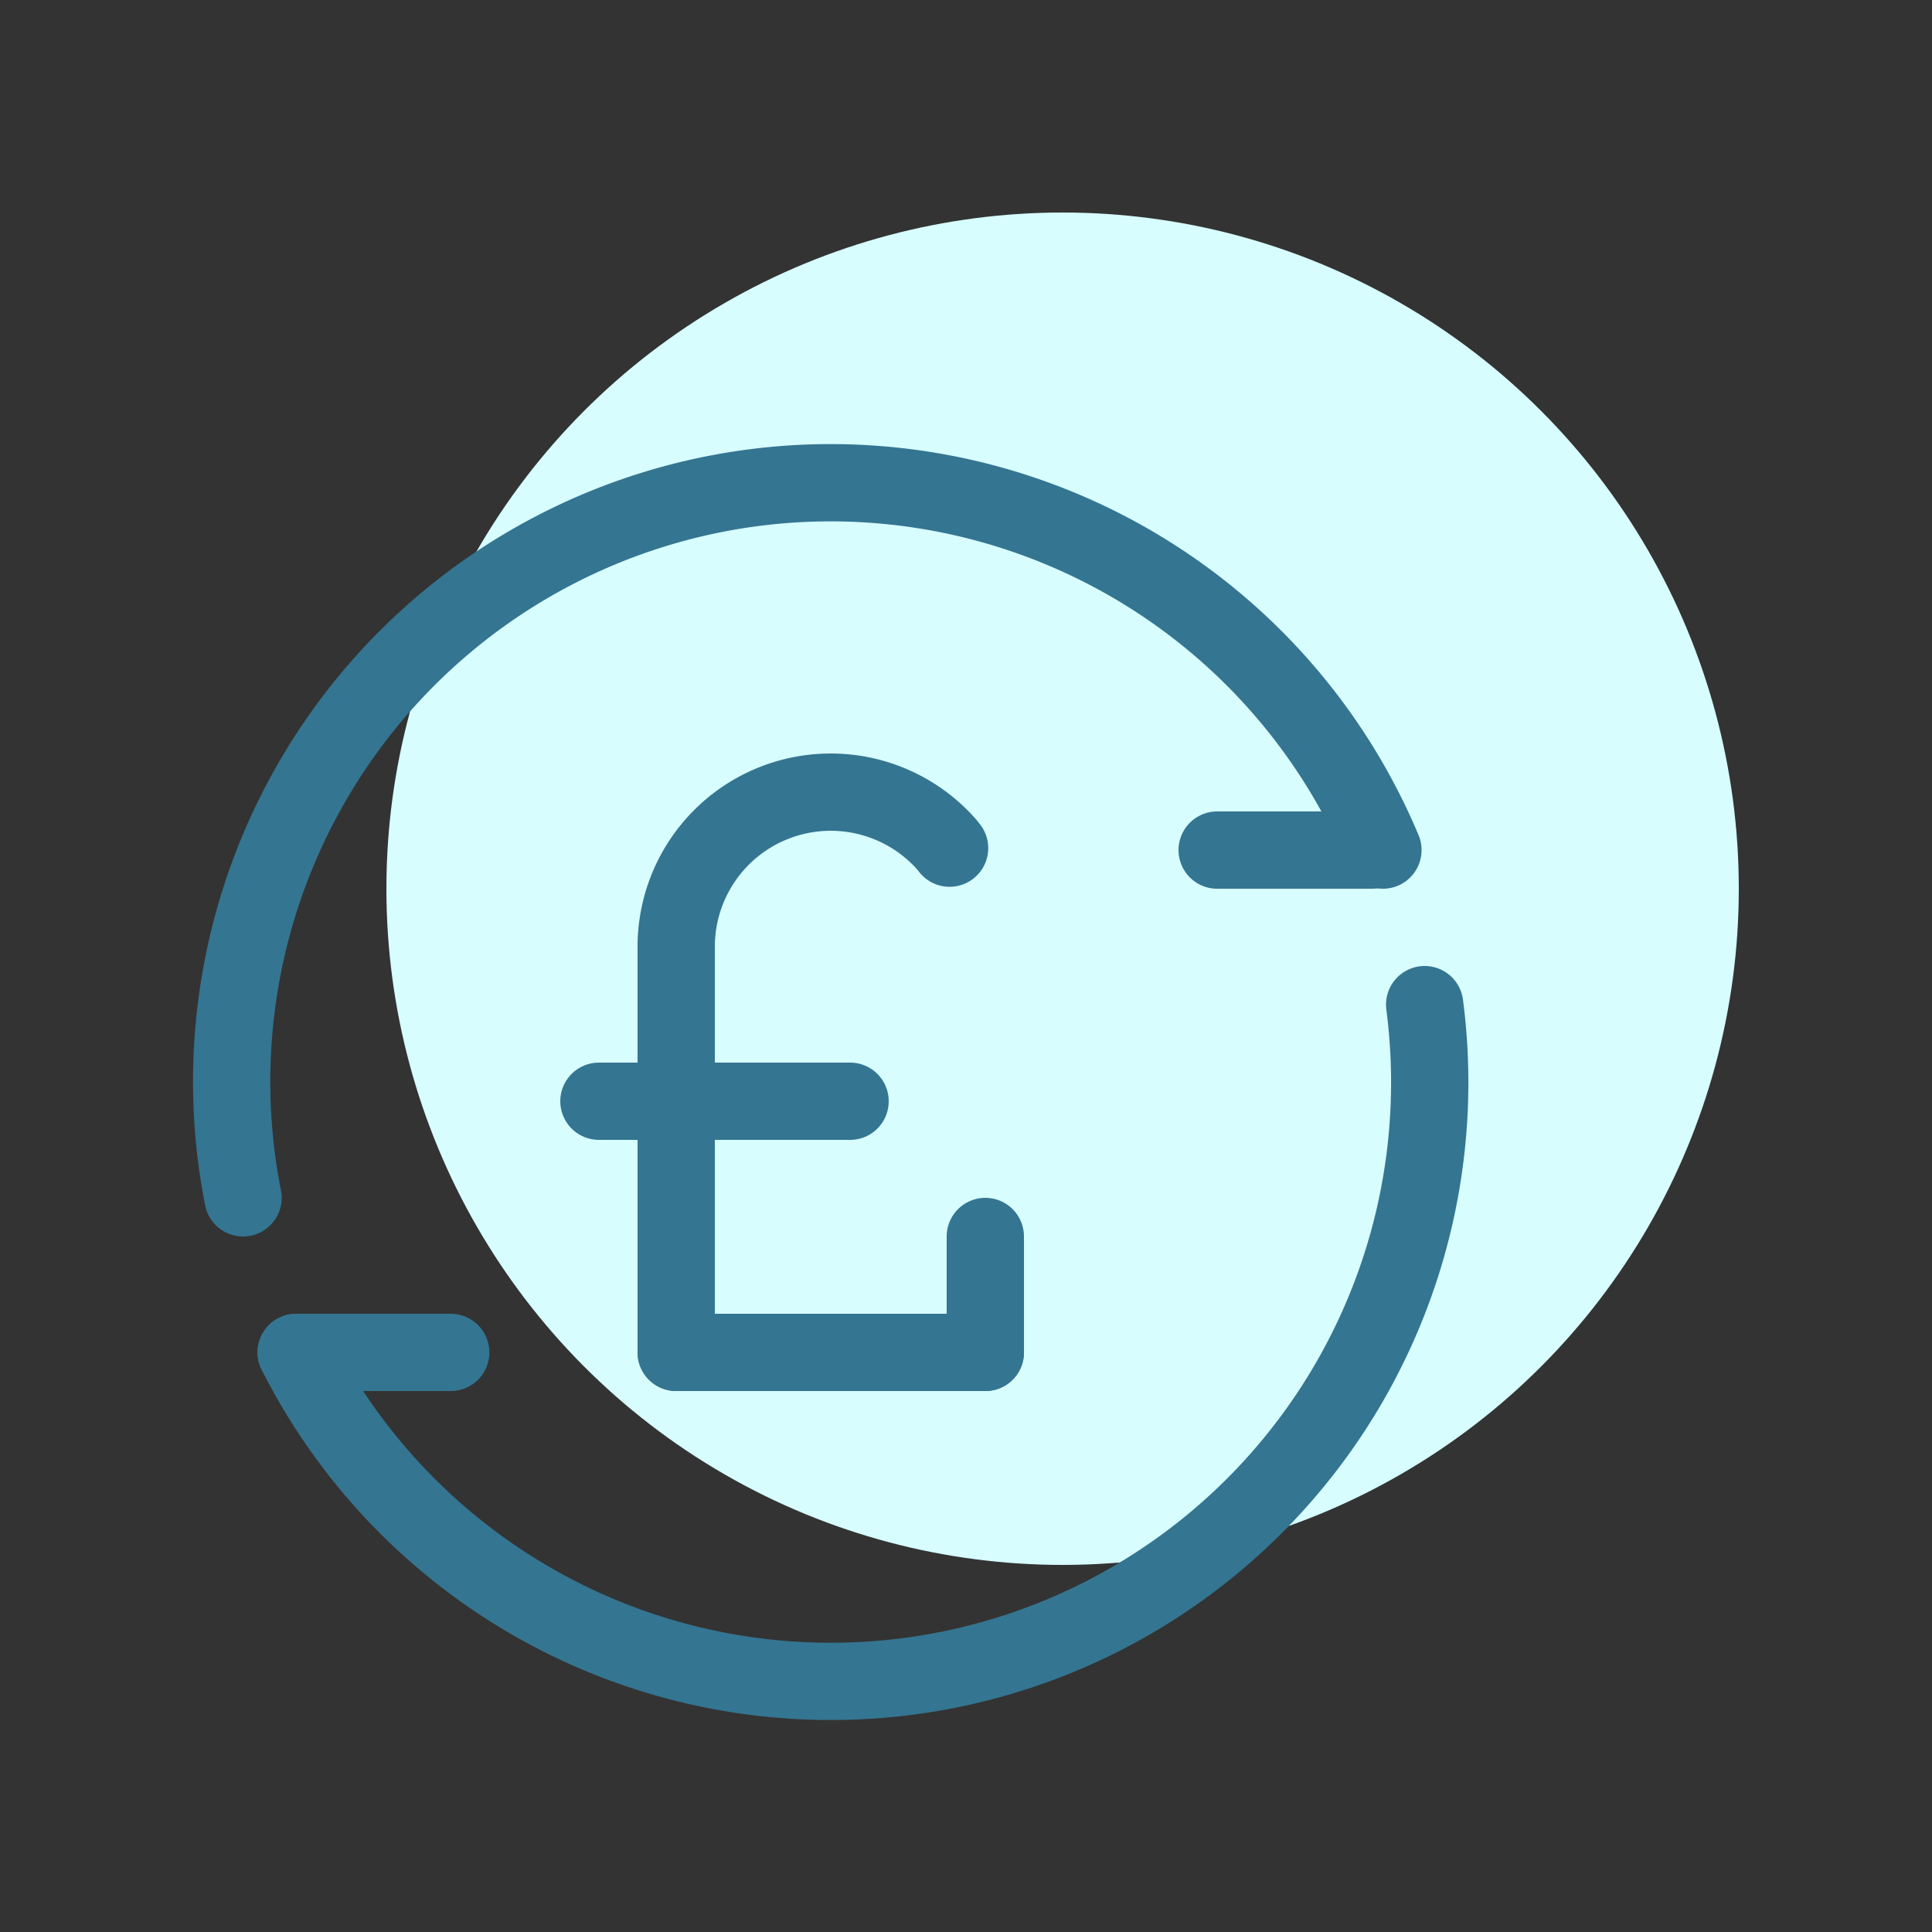 <svg id="Layer_1" data-name="Layer 1" xmlns="http://www.w3.org/2000/svg" viewBox="0 0 100 100"><rect x="0" y="0" width="100" height="100" fill="#333333" stroke="none"/><defs><style>.cls-1{fill:#d7fdff;}.cls-2{fill:none;stroke:#347591;stroke-linecap:round;stroke-linejoin:round;stroke-width:4px;}</style></defs><title>colored</title><circle class="cls-1" cx="55" cy="46" r="35"/><line class="cls-2" x1="23.33" y1="70" x2="15.33" y2="70"/><line class="cls-2" x1="71" y1="44" x2="63" y2="44"/><line class="cls-2" x1="35" y1="49" x2="35" y2="70"/><line class="cls-2" x1="51" y1="64" x2="51" y2="70"/><path class="cls-2" d="M35,49a8,8,0,0,1,14-5.29l0.15,0.19"/><line class="cls-2" x1="51" y1="70" x2="35" y2="70"/><line class="cls-2" x1="44" y1="57" x2="31" y2="57"/><path class="cls-2" d="M73.74,52A31,31,0,0,1,15.33,70"/><path class="cls-2" d="M12.58,62a31,31,0,0,1,59-18"/></svg>